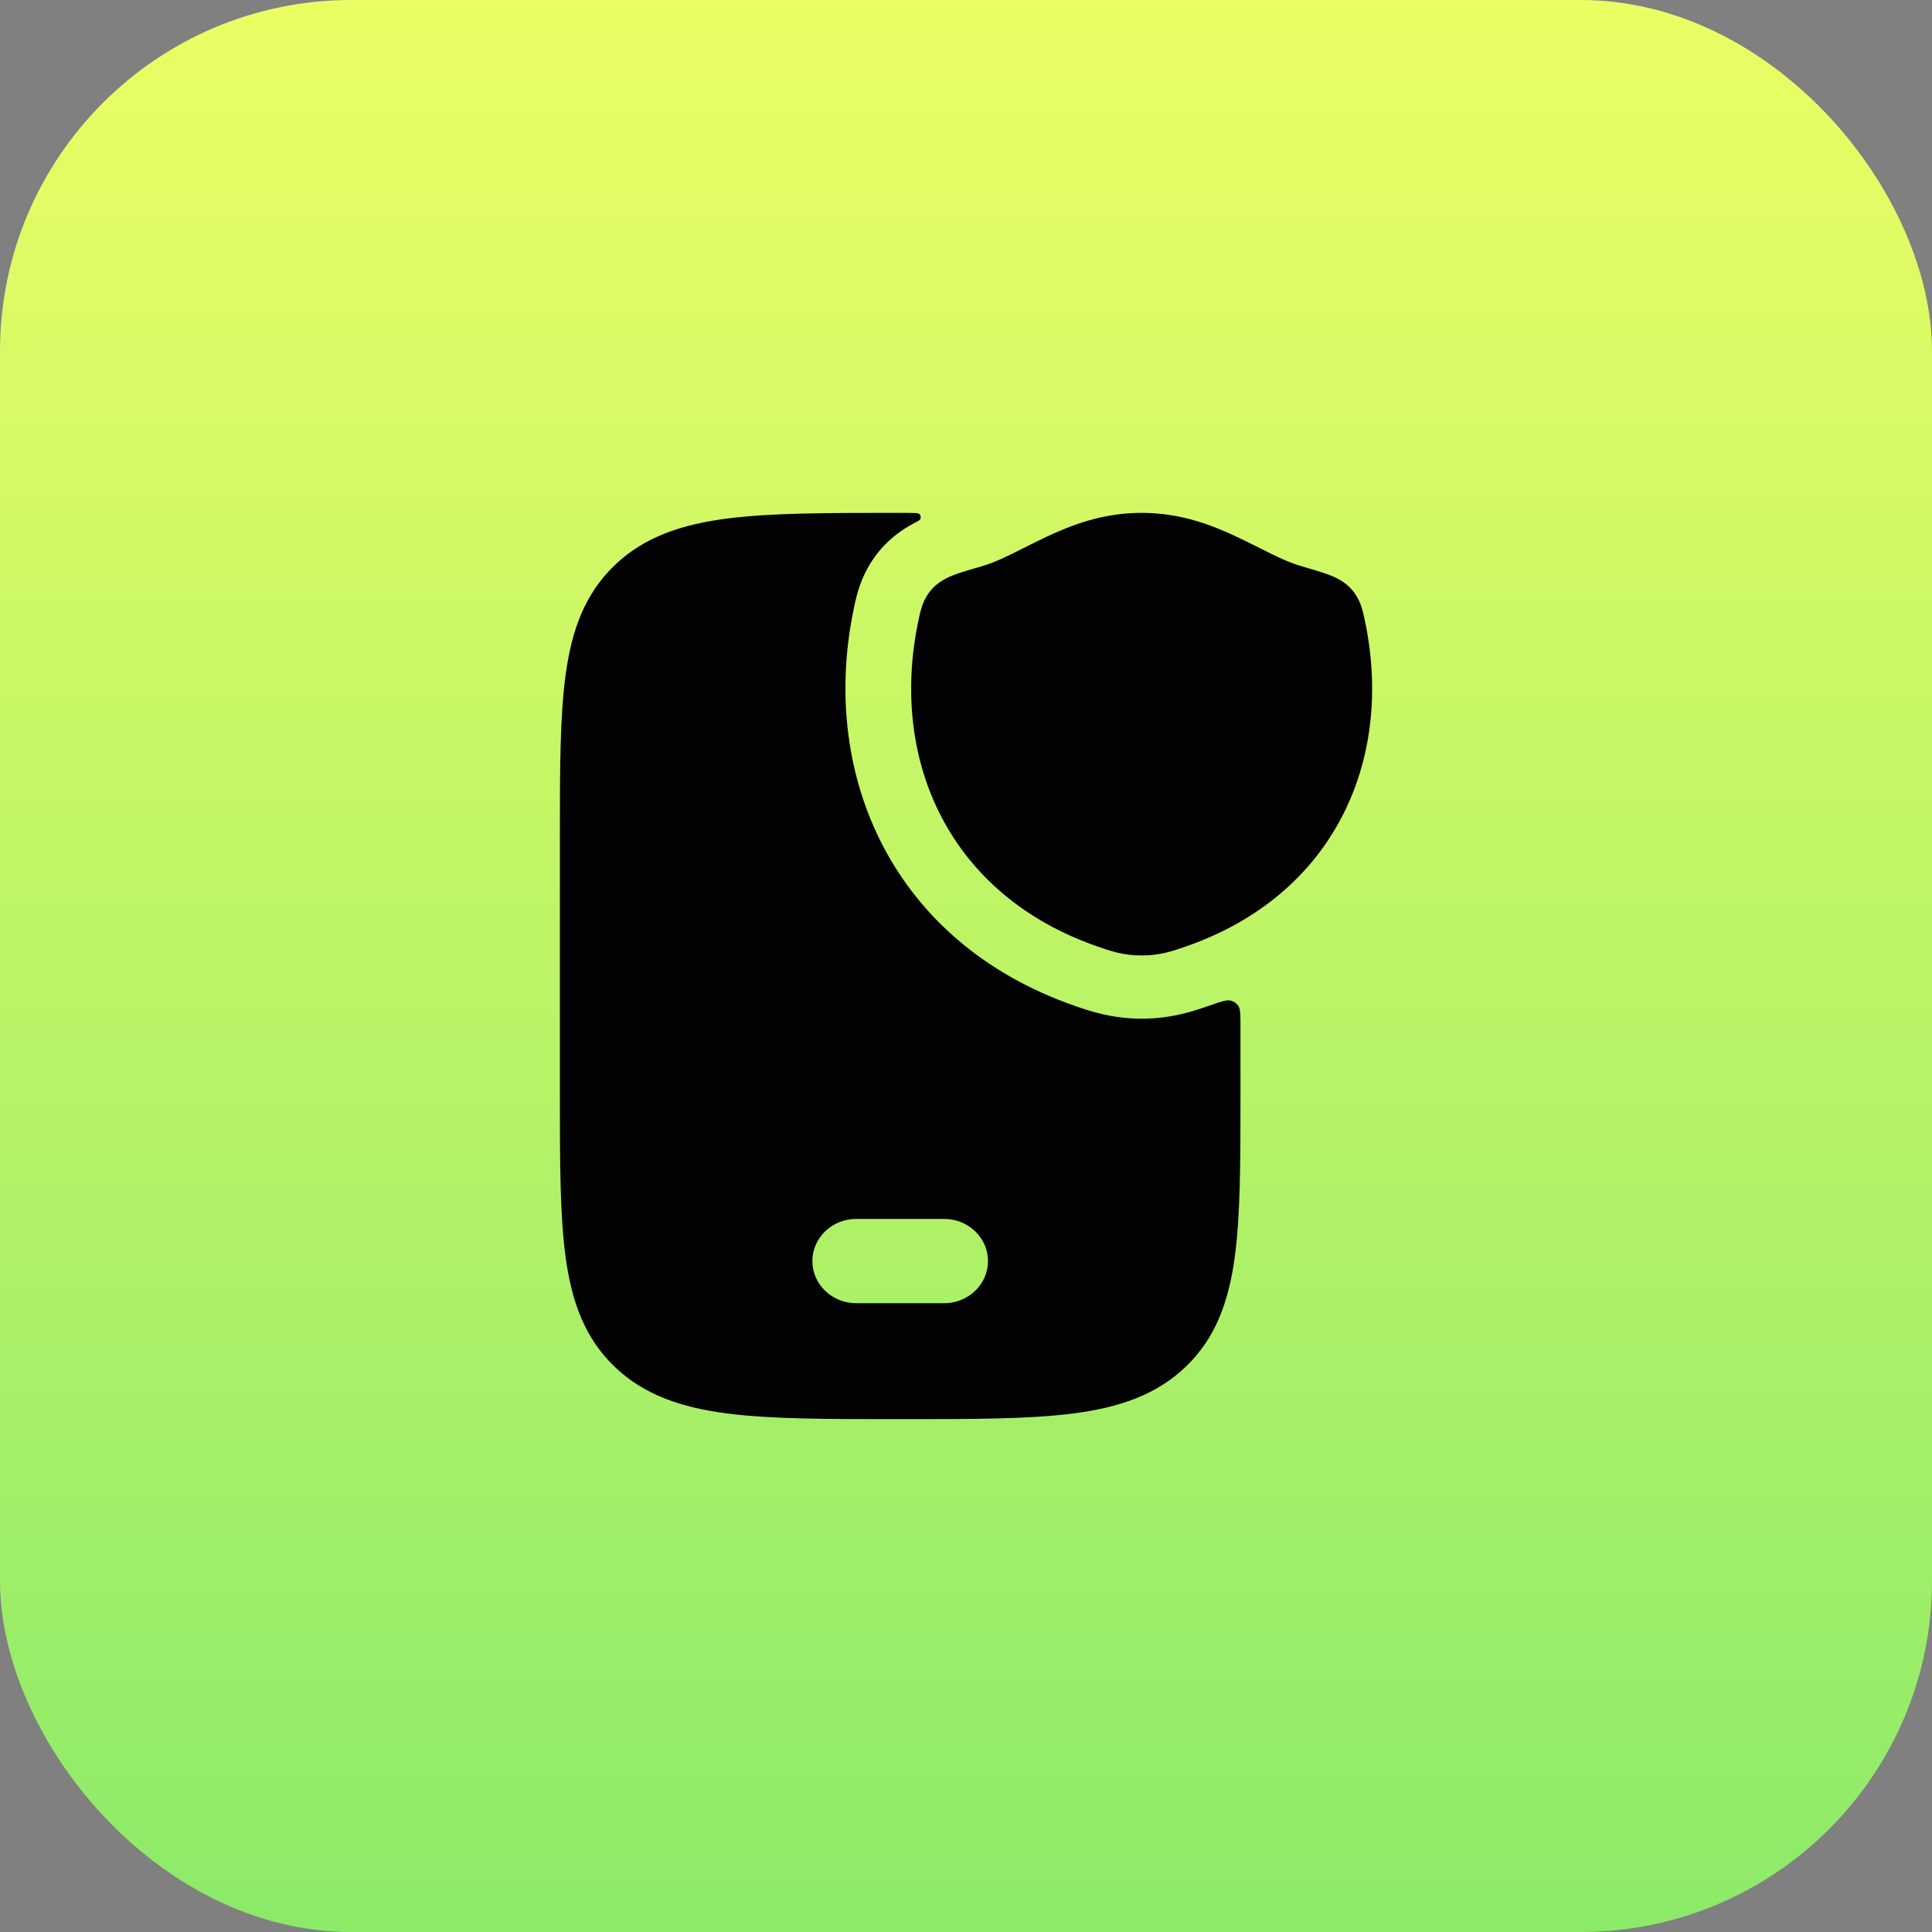 <svg width="44" height="44" viewBox="0 0 44 44" fill="none" xmlns="http://www.w3.org/2000/svg">
<rect x="0" y="0" width="44" height="44" fill="#808080" stroke="none"/>
<rect width="44" height="44" rx="8" fill="url(#paint0_linear_269_120437)"/>
<path fill-rule="evenodd" clip-rule="evenodd" d="M20.965 11.759C20.947 11.687 20.907 11.686 20.825 11.683C20.721 11.68 20.596 11.68 20.445 11.68C18.843 11.68 17.564 11.68 16.561 11.809C15.524 11.943 14.671 12.227 13.996 12.875C13.321 13.523 13.025 14.342 12.886 15.337C12.751 16.3 12.751 17.528 12.751 19.067V24.934C12.751 26.472 12.751 27.7 12.886 28.663C13.025 29.658 13.321 30.477 13.996 31.125C14.671 31.773 15.524 32.057 16.561 32.191C17.564 32.32 18.843 32.32 20.445 32.32H20.557C22.159 32.32 23.438 32.32 24.441 32.191C25.478 32.057 26.331 31.773 27.006 31.125C27.681 30.477 27.977 29.658 28.116 28.663C28.251 27.7 28.251 26.472 28.251 24.933V23.366C28.251 23.104 28.251 22.973 28.195 22.898C28.153 22.842 28.101 22.807 28.032 22.789C27.939 22.764 27.804 22.811 27.534 22.905C27.214 23.017 26.691 23.2 26.002 23.2C25.313 23.2 24.79 23.017 24.47 22.905C20.323 21.457 18.691 17.669 19.424 13.963L19.427 13.946C19.447 13.844 19.49 13.624 19.55 13.434C19.63 13.176 19.794 12.77 20.169 12.39C20.394 12.162 20.642 12.005 20.849 11.899C20.938 11.853 20.982 11.831 20.965 11.759ZM19.501 27.76C18.949 27.76 18.501 28.19 18.501 28.72C18.501 29.25 18.949 29.68 19.501 29.68H21.501C22.053 29.68 22.501 29.25 22.501 28.72C22.501 28.19 22.053 27.76 21.501 27.76H19.501Z" fill="#020202"/>
<path d="M23.823 12.23C24.409 11.953 25.118 11.68 25.999 11.68C26.88 11.68 27.59 11.953 28.176 12.23C28.37 12.322 28.541 12.408 28.698 12.486C29.052 12.665 29.334 12.807 29.659 12.901C29.863 12.96 30.07 13.021 30.214 13.072C30.34 13.117 30.567 13.203 30.742 13.38C30.898 13.537 30.972 13.71 31.015 13.848C31.051 13.963 31.081 14.117 31.104 14.231C31.724 17.367 30.359 20.386 27.02 21.551C26.713 21.659 26.423 21.76 26.001 21.76C25.578 21.76 25.288 21.659 24.981 21.551C21.642 20.386 20.276 17.367 20.896 14.232C20.919 14.118 20.949 13.963 20.985 13.848C21.028 13.71 21.102 13.537 21.257 13.38C21.432 13.203 21.66 13.117 21.785 13.072C21.93 13.021 22.137 12.96 22.341 12.901C22.665 12.807 22.948 12.665 23.301 12.487C23.458 12.408 23.628 12.322 23.823 12.23Z" fill="#020202"/>
<defs>
<linearGradient id="paint0_linear_269_120437" x1="22" y1="0" x2="22" y2="44" gradientUnits="userSpaceOnUse">
<stop stop-color="#EBFE64"/>
<stop offset="1" stop-color="#8CEA69"/>
</linearGradient>
</defs>
</svg>
